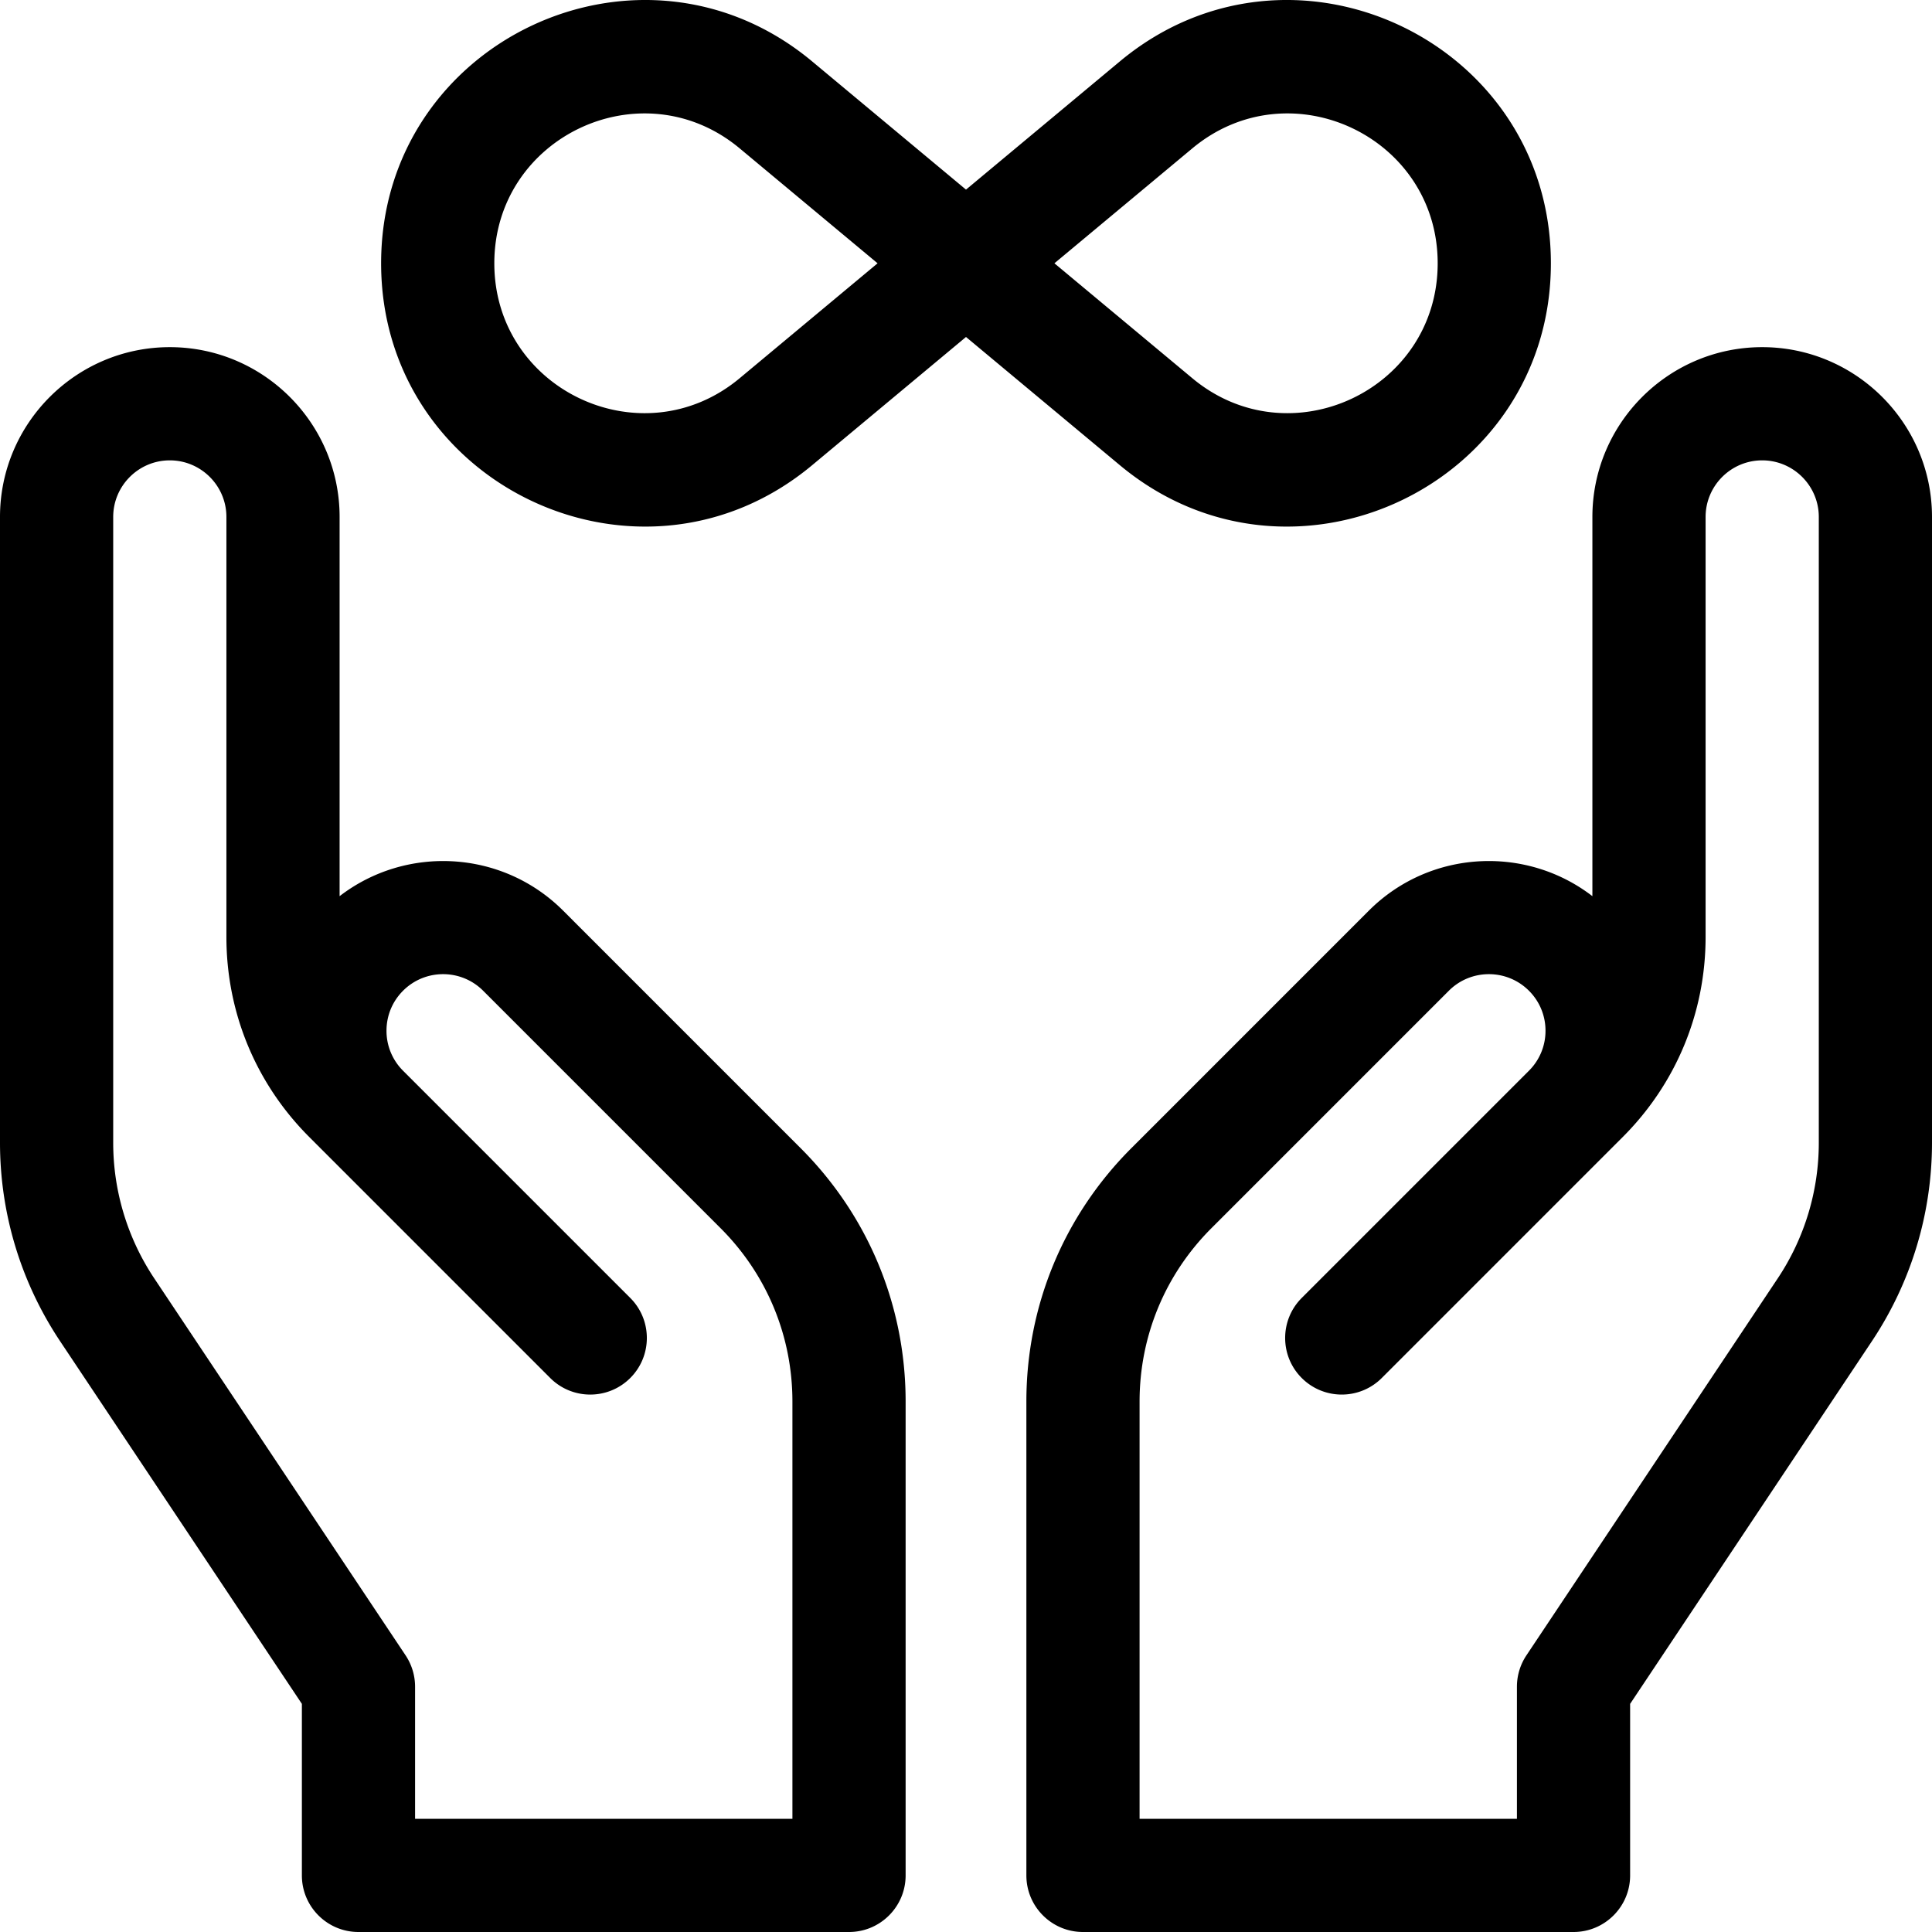 <svg xmlns="http://www.w3.org/2000/svg" viewBox="0 0 512 512"><path d="M149.244 241.336c-16.148-16.149-41.611-17.421-59.244-3.843V137c0-24.813-20.187-45-45-45S0 112.187 0 137v165.778c0 18.818 5.517 37.04 15.955 52.696L80 451.542V497c0 8.284 6.716 15 15 15h130c8.284 0 15-6.716 15-15V371.446c0-25.375-9.881-49.231-27.823-67.174zM210 482H110v-35c0-2.961-.877-5.856-2.52-8.32l-66.564-99.846A64.795 64.795 0 0 1 30 302.778V137c0-8.271 6.729-15 15-15s15 6.729 15 15v111.299c0 20.034 7.802 38.868 21.968 53.033l63.847 63.852c5.856 5.857 15.354 5.858 21.213 0 5.858-5.858 5.858-15.355.001-21.213l-.002-.002.002-.002-60.229-60.228a14.897 14.897 0 0 1-4.374-10.585c0-4.006 1.561-7.773 4.394-10.605 5.848-5.848 15.363-5.847 21.211 0l62.932 62.936C203.239 337.761 210 354.084 210 371.446zM411 69.777c0-59.047-68.868-91.303-114.229-53.502L256 50.251l-40.771-33.976C169.868-21.526 101 10.73 101 69.777c0 59.047 68.868 91.303 114.229 53.502L256 89.303l40.771 33.976C342.132 161.08 411 128.824 411 69.777zm-214.977 30.455C170.202 121.75 131 103.388 131 69.777s39.202-51.973 65.023-30.455l36.546 30.455zm119.954-60.911C341.798 17.804 381 36.165 381 69.777c0 33.611-39.202 51.973-65.023 30.455l-36.546-30.455zM467 92c-24.813 0-45 20.187-45 45v100.492c-17.633-13.578-43.096-12.305-59.244 3.843l-62.933 62.936C281.881 322.215 272 346.071 272 371.446V497c0 8.284 6.716 15 15 15h130c8.284 0 15-6.716 15-15v-45.458l64.045-96.067C506.483 339.818 512 321.596 512 302.778V137c0-24.813-20.187-45-45-45zm15 210.778a64.795 64.795 0 0 1-10.916 36.056L404.52 438.68A14.997 14.997 0 0 0 402 447v35H302V371.446c0-17.362 6.761-33.685 19.037-45.961l62.932-62.936c5.848-5.848 15.363-5.848 21.211 0a14.9 14.9 0 0 1 4.394 10.605 14.893 14.893 0 0 1-4.374 10.585l-60.228 60.228.002.002-.002.002c-5.857 5.858-5.857 15.355.001 21.213 5.858 5.857 15.356 5.857 21.213 0l63.847-63.852c14.166-14.165 21.968-33 21.968-53.033V137c0-8.271 6.729-15 15-15s15 6.729 15 15v165.778z"/></svg>
